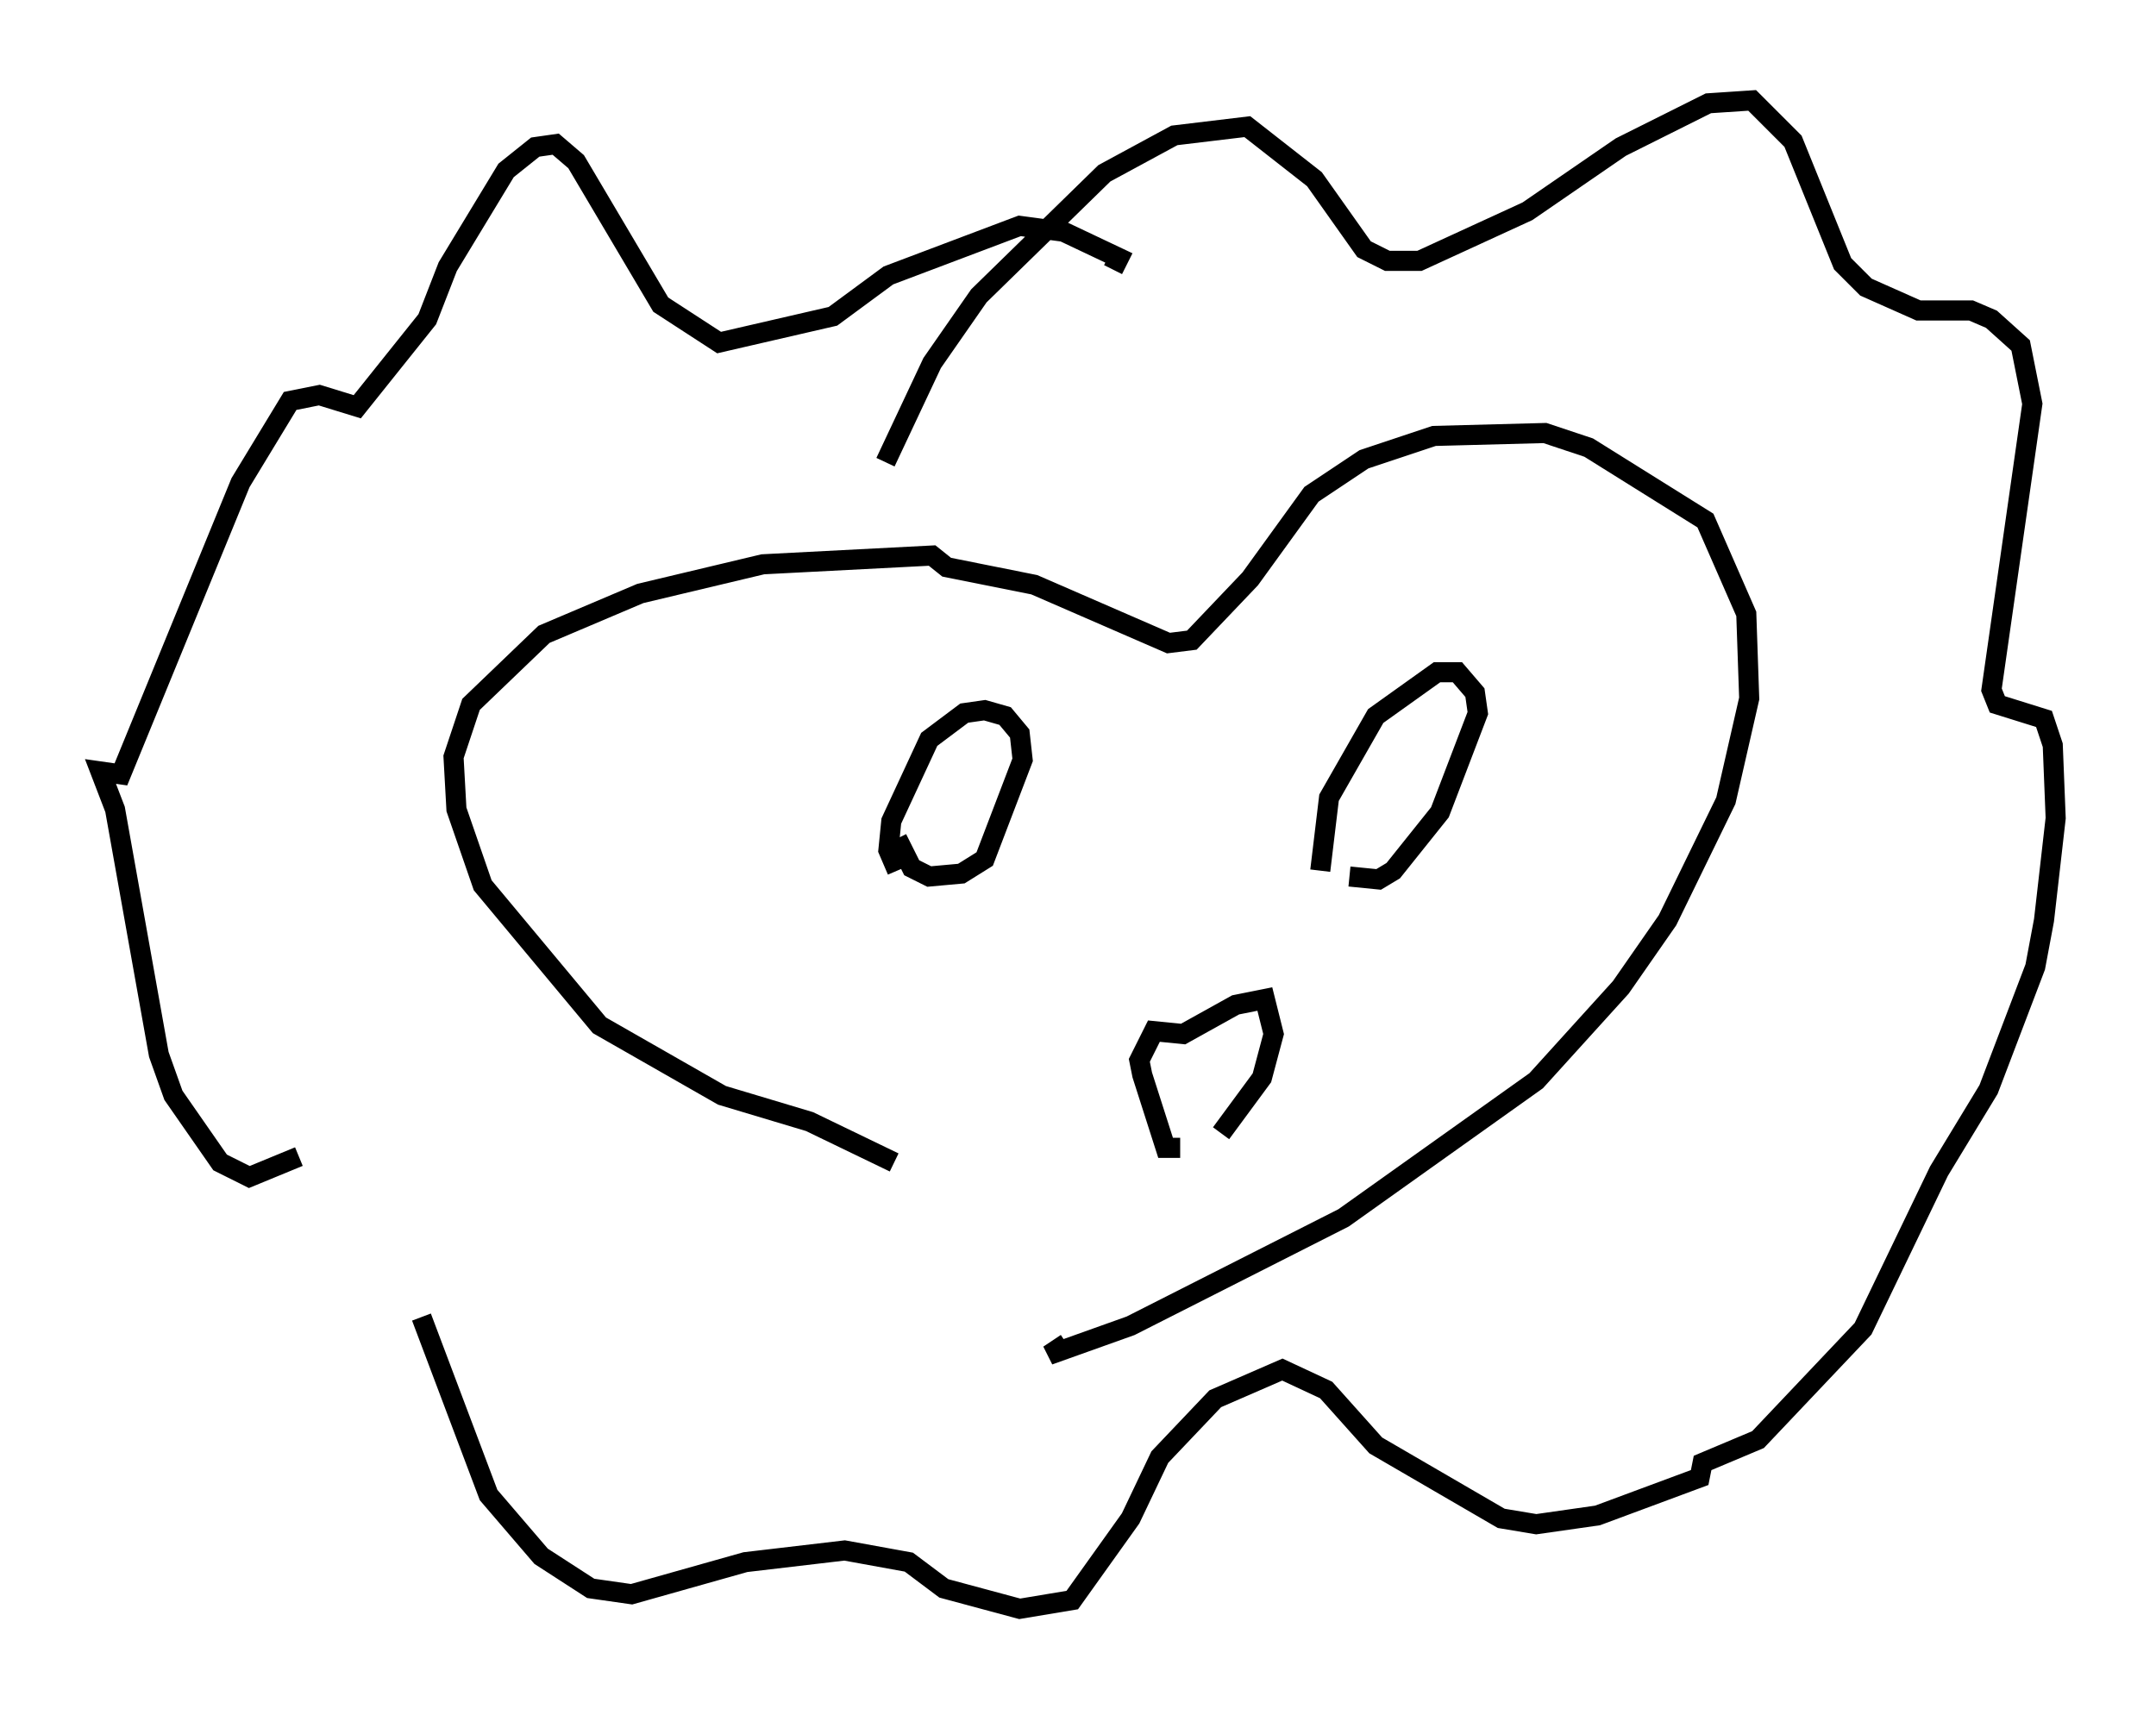 <?xml version="1.0" encoding="utf-8" ?>
<svg baseProfile="full" height="85.095" version="1.1" width="107.318" xmlns="http://www.w3.org/2000/svg" xmlns:ev="http://www.w3.org/2001/xml-events" xmlns:xlink="http://www.w3.org/1999/xlink"><defs /><rect fill="white" height="85.095" width="107.318" x="0" y="0" /><path d="M54.676, 60.922 m-10.168, -3.05 l-4.212, -2.034 -4.358, -1.307 l-6.101, -3.486 -5.81, -6.972 l-1.307, -3.777 -0.145, -2.615 l0.872, -2.615 3.631, -3.486 l4.793, -2.034 6.101, -1.453 l8.425, -0.436 0.726, 0.581 l4.358, 0.872 6.682, 2.905 l1.162, -0.145 2.905, -3.05 l3.05, -4.212 2.615, -1.743 l3.486, -1.162 5.52, -0.145 l2.179, 0.726 5.81, 3.631 l2.034, 4.648 0.145, 4.212 l-1.162, 5.084 -2.905, 5.955 l-2.324, 3.341 -4.212, 4.648 l-9.587, 6.827 -10.603, 5.374 l-4.067, 1.453 0.872, -0.581 m12.637, -23.531 l0.436, -3.631 2.324, -4.067 l3.05, -2.179 1.017, 0.0 l0.872, 1.017 0.145, 1.017 l-1.888, 4.939 -2.324, 2.905 l-0.726, 0.436 -1.453, -0.145 m-22.514, -0.291 l-0.436, -1.017 0.145, -1.453 l1.888, -4.067 1.743, -1.307 l1.017, -0.145 1.017, 0.291 l0.726, 0.872 0.145, 1.307 l-1.888, 4.939 -1.162, 0.726 l-1.598, 0.145 -0.872, -0.436 l-0.726, -1.453 m14.089, 15.397 l-0.726, 0.0 -1.162, -3.631 l-0.145, -0.726 0.726, -1.453 l1.453, 0.145 2.615, -1.453 l1.453, -0.291 0.436, 1.743 l-0.581, 2.179 -2.034, 2.76 m-16.704, -33.408 l2.324, -4.939 2.324, -3.341 l6.246, -6.101 3.486, -1.888 l3.631, -0.436 3.341, 2.615 l2.469, 3.486 1.162, 0.581 l1.598, 0.0 5.374, -2.469 l4.648, -3.196 4.358, -2.179 l2.179, -0.145 2.034, 2.034 l2.469, 6.101 1.162, 1.162 l2.615, 1.162 2.615, 0.0 l1.017, 0.436 1.453, 1.307 l0.581, 2.905 -2.034, 14.235 l0.291, 0.726 2.324, 0.726 l0.436, 1.307 0.145, 3.631 l-0.581, 5.084 -0.436, 2.324 l-2.324, 6.101 -2.469, 4.067 l-3.777, 7.844 -5.229, 5.52 l-2.76, 1.162 -0.145, 0.726 l-5.084, 1.888 -3.05, 0.436 l-1.743, -0.291 -6.246, -3.631 l-2.469, -2.76 -2.179, -1.017 l-3.341, 1.453 -2.76, 2.905 l-1.453, 3.05 -2.905, 4.067 l-2.615, 0.436 -3.777, -1.017 l-1.743, -1.307 -3.196, -0.581 l-4.939, 0.581 -5.665, 1.598 l-2.034, -0.291 -2.469, -1.598 l-2.615, -3.05 -3.341, -8.86 m-6.101, -7.989 l-2.469, 1.017 -1.453, -0.726 l-2.324, -3.341 -0.726, -2.034 l-2.179, -12.201 -0.726, -1.888 l1.017, 0.145 5.955, -14.525 l2.469, -4.067 1.453, -0.291 l1.888, 0.581 3.486, -4.358 l1.017, -2.615 2.905, -4.793 l1.453, -1.162 1.017, -0.145 l1.017, 0.872 4.212, 7.117 l2.905, 1.888 5.665, -1.307 l2.76, -2.034 6.536, -2.469 l2.179, 0.291 2.76, 1.307 l-0.291, 0.581 " fill="none" stroke="black" stroke-width="1" /></svg>